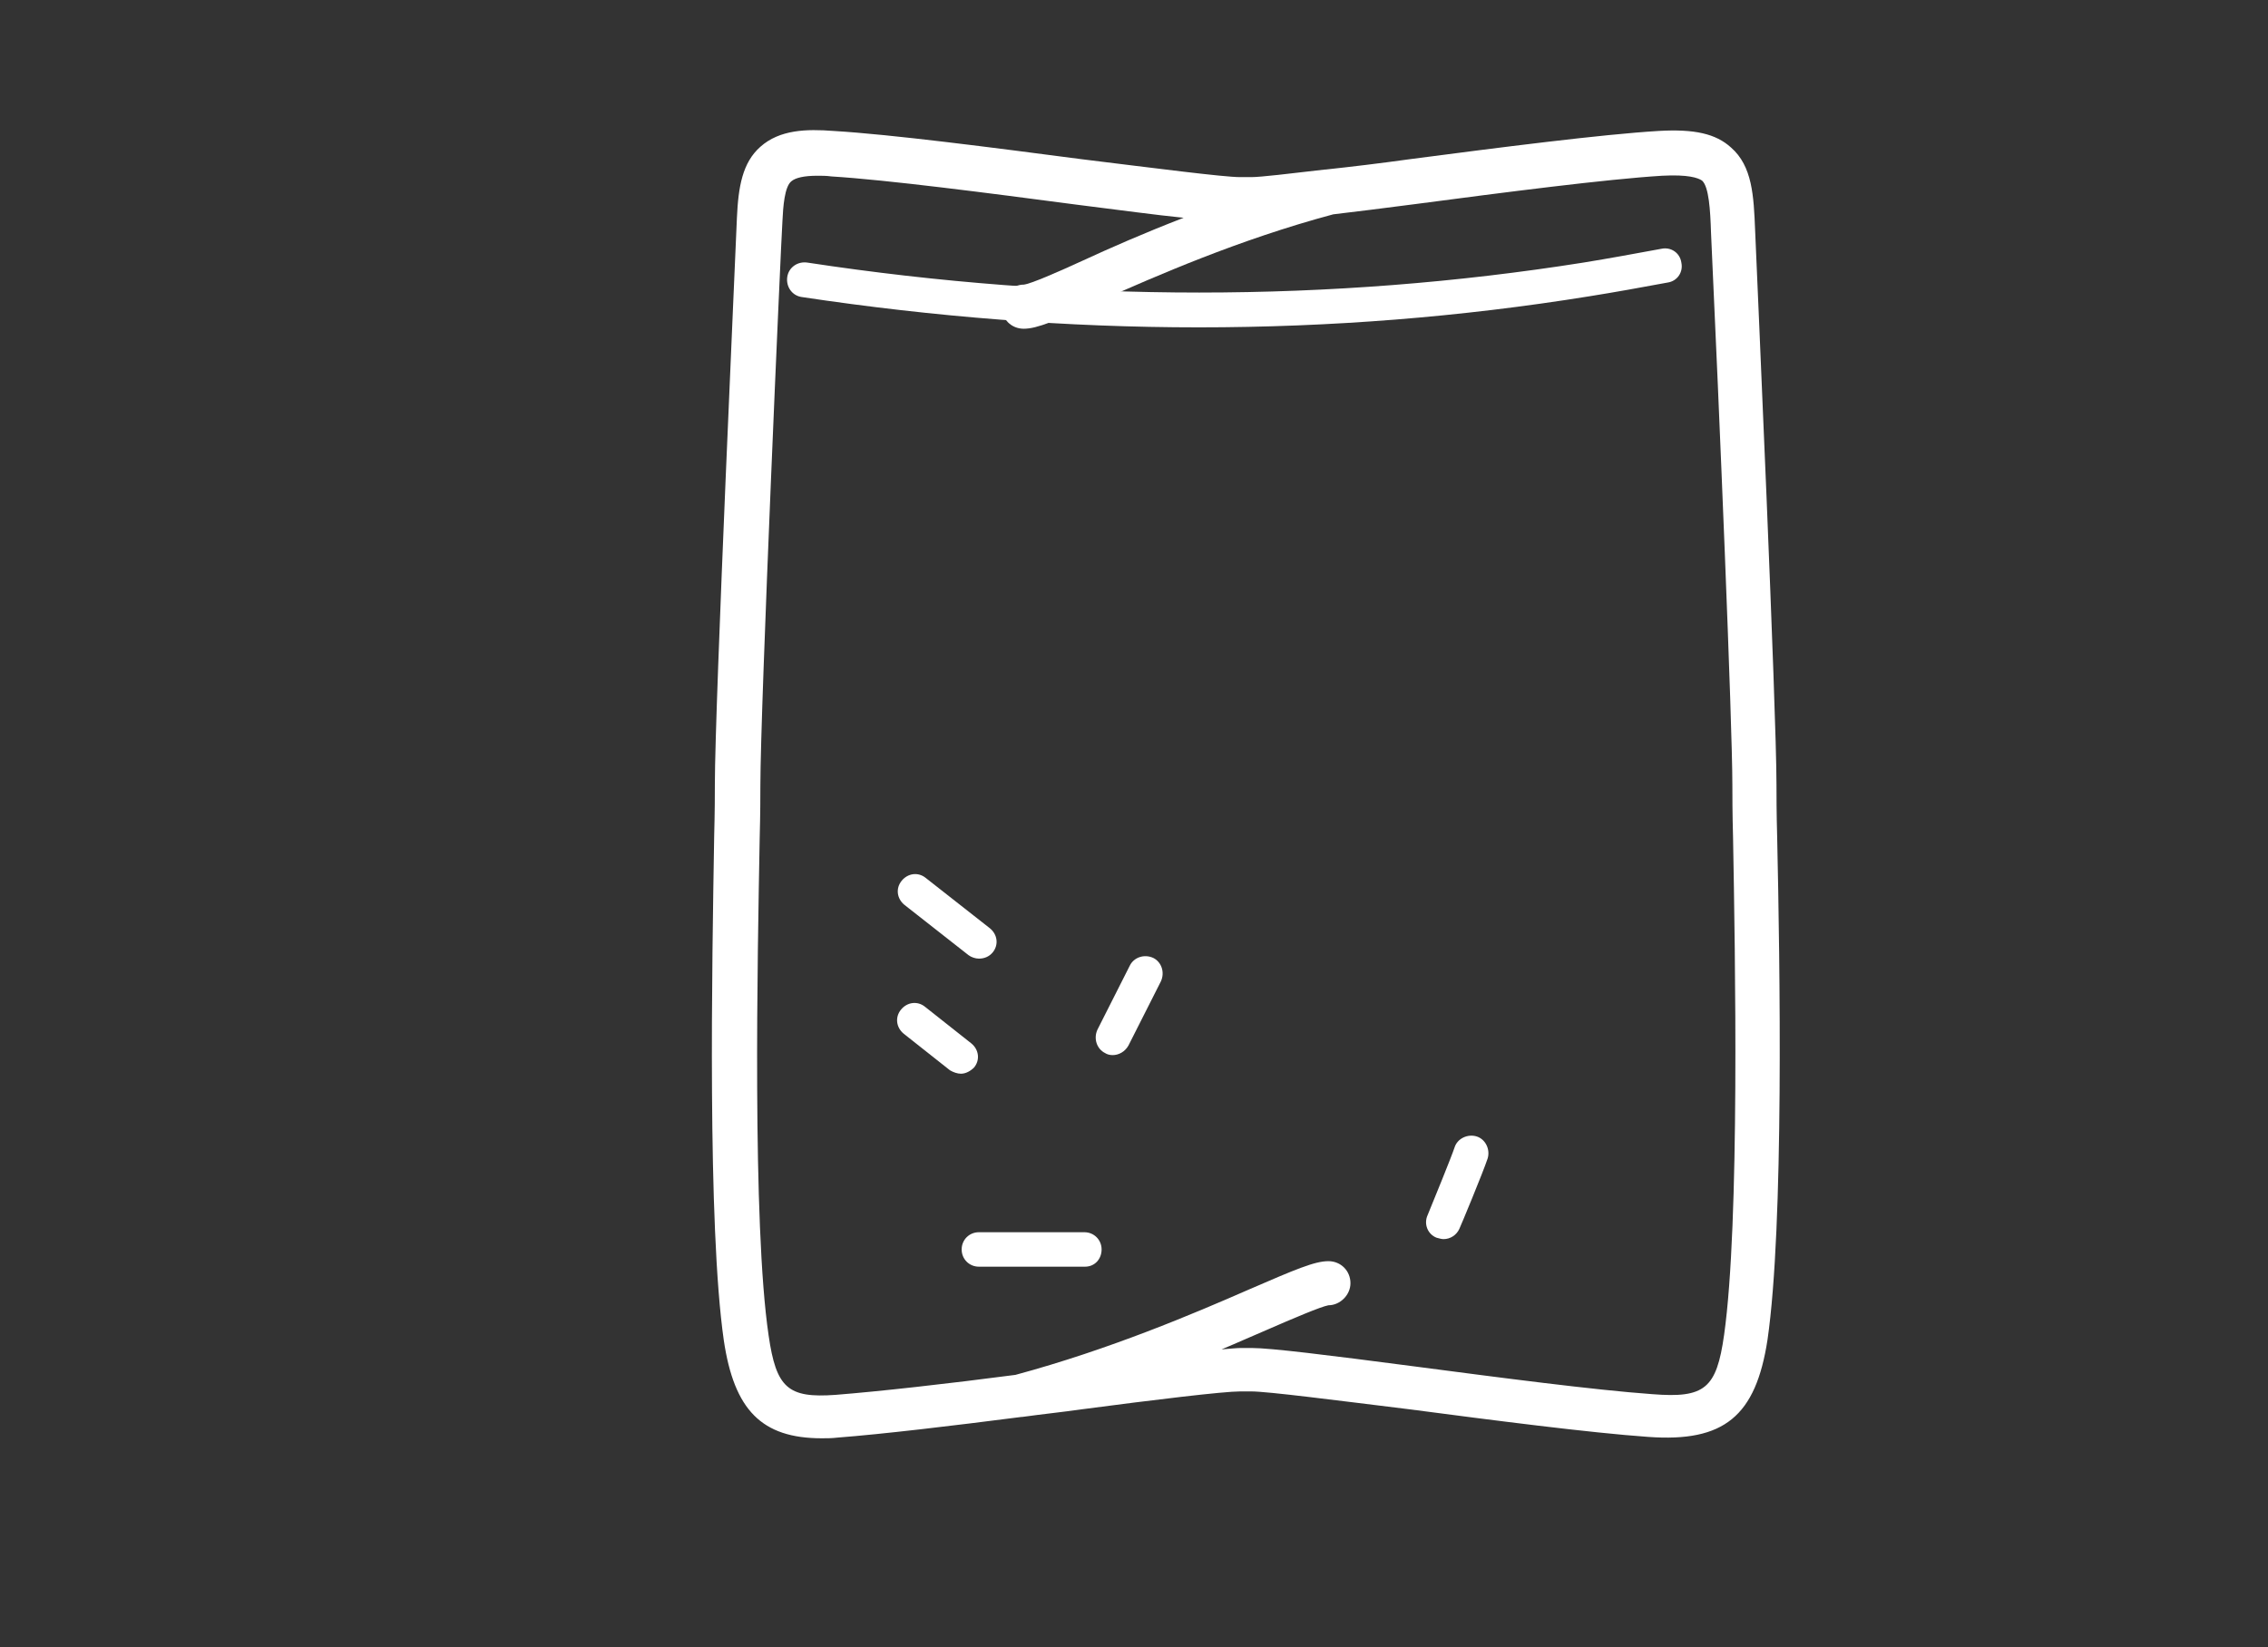 <?xml version="1.0" encoding="utf-8"?>
<!-- Generator: Adobe Illustrator 22.1.0, SVG Export Plug-In . SVG Version: 6.00 Build 0)  -->
<svg version="1.1" id="Warstwa_1" xmlns="http://www.w3.org/2000/svg" xmlns:xlink="http://www.w3.org/1999/xlink" x="0px" y="0px"
	 viewBox="0 0 329 239" style="enable-background:new 0 0 329 239;" xml:space="preserve">
<rect x="0" y="0" width="329" height="239" fill="#333333" stroke="none"/>
<style type="text/css">
	.st0{fill:#FFFFFF;}
</style>
<path class="st0" d="M257.8,121.5c-0.1-3.6-0.1-6.2-0.1-7.6c0-10.9-2.8-73.4-3.1-80.5c-0.2-5-0.4-9.3-3.5-12
	c-2.2-2-5.3-2.7-10.5-2.4c-8.3,0.5-23.1,2.4-36.1,4.1c-4.3,0.6-8.5,1.1-12.2,1.5h-0.1c-5.2,0.6-9.3,1.1-10.7,1.1h-1.6
	c-2.4,0-12.4-1.3-23-2.6c-13-1.7-27.6-3.6-36-4.1c-3.9-0.3-7.8-0.2-10.6,2.3c-2.6,2.3-3.2,5.8-3.4,10.3c-0.1,2.9-3.2,70.8-3.2,82.2
	c0,1.3,0,3.9-0.1,7.6c-0.3,18.3-1,56.4,1.4,73.1c1.5,10.1,5.5,14.2,14.2,14.2c0.7,0,1.5,0,2.3-0.1c6.5-0.5,16.6-1.7,26.7-3
	c0,0,0,0,0.1,0c2.9-0.4,5.8-0.7,8.6-1.1c10.6-1.4,20.6-2.6,23-2.6h1.6c2.4,0,12.4,1.3,23,2.6c12.2,1.6,26.1,3.4,34.6,4
	c11,0.8,15.6-3,17.3-14.1C258.8,177.8,258.2,139.8,257.8,121.5L257.8,121.5z M250.1,193.7c-1.1,7.8-2.8,9.2-10.4,8.6
	c-8.4-0.6-22.1-2.4-34.3-4c-13-1.7-21.1-2.7-23.8-2.7H180c-0.6,0-1.5,0.1-2.8,0.2c2.4-1,4.6-2,6.5-2.8c3.9-1.7,7.9-3.4,9-3.6
	c1.7,0,3.2-1.5,3.2-3.2c0-1.8-1.4-3.2-3.2-3.2c-2,0-4.8,1.2-11.5,4.1c-8,3.5-20.2,8.7-33.9,12.4c-9.9,1.3-19.8,2.4-26.1,2.9
	c-6.9,0.5-8.6-1-9.7-8.6c-2.4-16.2-1.6-55.3-1.3-72.1c0.1-3.7,0.1-6.3,0.1-7.7c0-11.2,3-79,3.2-81.9c0.1-2.1,0.3-5,1.3-5.8
	c0.6-0.5,1.8-0.8,3.8-0.8c0.6,0,1.3,0,2,0.1c8.1,0.5,22.7,2.4,35.6,4.1c6.4,0.8,11.5,1.5,15.5,1.9c-5.7,2.2-10.7,4.4-14.6,6.2
	c-3.7,1.7-7.6,3.4-8.6,3.5c-1.7,0-3.2,1.5-3.2,3.2c0,1.8,1.4,3.2,3.2,3.2c2,0,4.7-1.2,11.2-4.1c7.9-3.5,19.9-8.8,33.7-12.5
	c3.4-0.4,7.4-0.9,12-1.5c12.9-1.7,27.6-3.6,35.7-4.1c3.8-0.2,5.2,0.3,5.8,0.7c1,0.9,1.2,4.3,1.3,7.5c1.2,25.7,3.1,71.4,3.1,80.2
	c0,1.4,0,4,0.1,7.7C251.7,138.3,252.4,177.4,250.1,193.7z"/>
<path class="st0" d="M173.9,47.5c-19.1,0-38.3-1.5-57.6-4.4c-1.4-0.2-2.3-1.5-2.1-2.9c0.2-1.4,1.5-2.3,2.9-2.1
	c38.1,5.8,76,5.8,112.6,0c3.7-0.6,7.5-1.3,11.3-2c1.4-0.3,2.7,0.6,2.9,2c0.3,1.4-0.6,2.7-2,2.9c-3.8,0.7-7.6,1.4-11.4,2
	C211.9,46,193,47.5,173.9,47.5z"/>
<path class="st0" d="M139.4,155.8c-0.5,0-1.1-0.2-1.6-0.5l-6.7-5.3c-1.1-0.9-1.3-2.4-0.4-3.5c0.9-1.1,2.4-1.3,3.5-0.4l6.7,5.3
	c1.1,0.9,1.3,2.4,0.4,3.5C140.8,155.4,140.1,155.8,139.4,155.8z"/>
<path class="st0" d="M161.4,153.1c-0.4,0-0.8-0.1-1.1-0.3c-1.2-0.6-1.7-2.1-1.1-3.4l4.7-9.3c0.6-1.2,2.1-1.7,3.4-1.1
	c1.2,0.6,1.7,2.1,1.1,3.4l-4.7,9.3C163.2,152.6,162.3,153.1,161.4,153.1z"/>
<path class="st0" d="M142,139.1c-0.5,0-1.1-0.2-1.5-0.5l-9.3-7.3c-1.1-0.9-1.3-2.4-0.4-3.5c0.9-1.1,2.4-1.3,3.5-0.4l9.3,7.3
	c1.1,0.9,1.3,2.4,0.4,3.5C143.5,138.8,142.8,139.1,142,139.1z"/>
<path class="st0" d="M157.4,183.8H142c-1.4,0-2.5-1.1-2.5-2.5s1.1-2.5,2.5-2.5h15.3c1.4,0,2.5,1.1,2.5,2.5S158.8,183.8,157.4,183.8z
	"/>
<path class="st0" d="M209.4,179.8c-0.3,0-0.6-0.1-1-0.2c-1.3-0.5-1.9-2-1.3-3.3c0.9-2.2,3.4-8.3,3.9-9.8c0.4-1.3,1.9-2,3.2-1.6
	c1.3,0.4,2,1.9,1.6,3.2c-0.7,2.1-3.9,9.8-4.1,10.2C211.3,179.2,210.4,179.8,209.4,179.8z"/>
</svg>
